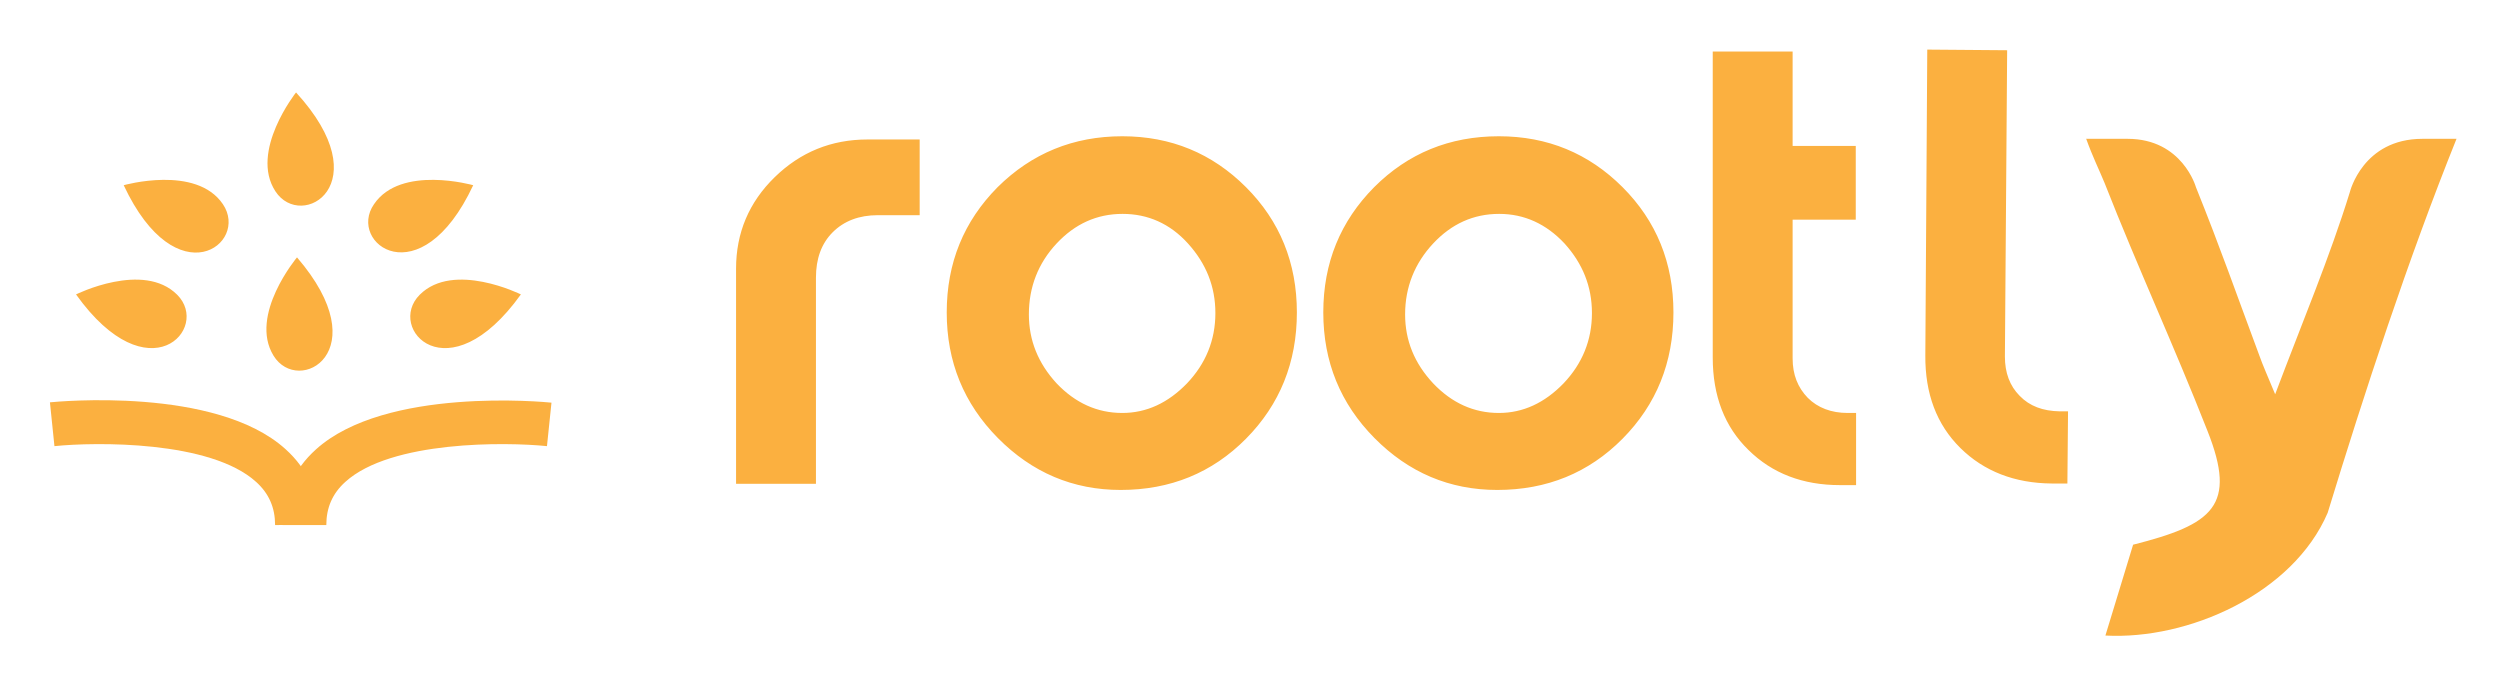 <svg xmlns="http://www.w3.org/2000/svg" role="img" viewBox="4.63 4.51 77.61 21.11"><title>Rootly, Inc. (member) logo</title><g fill="#fbb040"><path d="M13.17 20.81c0-.54-.19-.98-.59-1.34-1.42-1.29-5-1.24-6.26-1.11L6.18 17c.21-.02 5.15-.5 7.31 1.45.69.62 1.04 1.41 1.04 2.35"/><path d="M13.4 20.81c0-.94.35-1.73 1.04-2.35 2.16-1.95 7.11-1.47 7.31-1.45l-.14 1.35c-1.26-.13-4.84-.18-6.26 1.11-.4.36-.59.8-.59 1.34m12.72-7.96c0-1.11.4-2.06 1.2-2.84s1.76-1.17 2.88-1.17h1.62v2.35h-1.3c-.58 0-1.05.18-1.4.53s-.52.82-.52 1.41v6.4h-2.48zm11.99-4.11c1.51 0 2.79.53 3.84 1.58s1.58 2.35 1.58 3.89c0 1.55-.53 2.86-1.58 3.92s-2.35 1.59-3.89 1.59c-1.48 0-2.75-.54-3.81-1.61s-1.59-2.37-1.59-3.9c0-1.54.53-2.83 1.58-3.89 1.06-1.05 2.35-1.58 3.87-1.58zm-2.9 5.53c0 .81.29 1.52.86 2.14.58.61 1.26.92 2.04.92.75 0 1.42-.31 2.01-.92.58-.61.88-1.34.88-2.18 0-.83-.29-1.54-.85-2.16s-1.25-.92-2.03-.92c-.8 0-1.48.31-2.05.92s-.86 1.35-.86 2.2zm14.59-5.53c1.51 0 2.79.53 3.84 1.58s1.58 2.35 1.58 3.89c0 1.55-.53 2.86-1.58 3.92s-2.35 1.59-3.89 1.59c-1.48 0-2.75-.54-3.81-1.61s-1.59-2.37-1.59-3.9c0-1.54.53-2.83 1.58-3.89 1.05-1.05 2.34-1.58 3.87-1.58zm-2.91 5.53c0 .81.29 1.52.87 2.14.58.61 1.26.92 2.04.92.75 0 1.42-.31 2.01-.92.58-.61.88-1.34.88-2.18 0-.83-.29-1.54-.85-2.16-.57-.61-1.25-.92-2.03-.92-.8 0-1.48.31-2.05.92s-.87 1.35-.87 2.2zm13.5 5.3c-1.15 0-2.1-.36-2.84-1.09-.74-.72-1.11-1.68-1.11-2.87v-9.5h2.48v2.93h1.96v2.29h-1.96v4.31c0 .5.16.9.47 1.22.31.31.73.47 1.24.47h.26v2.24zm-42.43-9.31s-2.25-.64-3.08.59c-.84 1.21 1.44 2.91 3.08-.59zm1.48 3.39s-2.09-1.04-3.14.01.88 3.14 3.14-.01zm-6.98-6.27s-1.45 1.83-.64 3.07 3.25-.22.64-3.07zm.03 5.12s-1.5 1.79-.73 3.05 3.25-.12.73-3.05zm-5.38-2.24s2.25-.64 3.08.59-1.44 2.91-3.08-.59zm-1.48 3.39s2.09-1.04 3.14.01-.89 3.14-3.14-.01zm59.88 1.93c0 .5.15.91.46 1.22.31.32.72.47 1.24.48h.26l-.02 2.24h-.49c-1.15-.01-2.1-.38-2.83-1.1-.74-.73-1.1-1.69-1.09-2.88l.06-9.49 2.48.02zm2.52-6.77c.2.56.41.98.57 1.37 1.05 2.67 2.15 5.04 3.2 7.71.92 2.32.18 2.9-2.31 3.53l-.86 2.82c2.56.14 5.82-1.29 6.9-3.81 1.14-3.73 2.5-7.88 4-11.61h-1.06c-1.85 0-2.25 1.65-2.25 1.65-.63 2.04-1.47 4.02-2.32 6.28-.24-.58-.38-.89-.49-1.2-.73-1.96-1.19-3.29-1.97-5.23 0 0-.42-1.5-2.12-1.5h-1.29z"/></g></svg>
